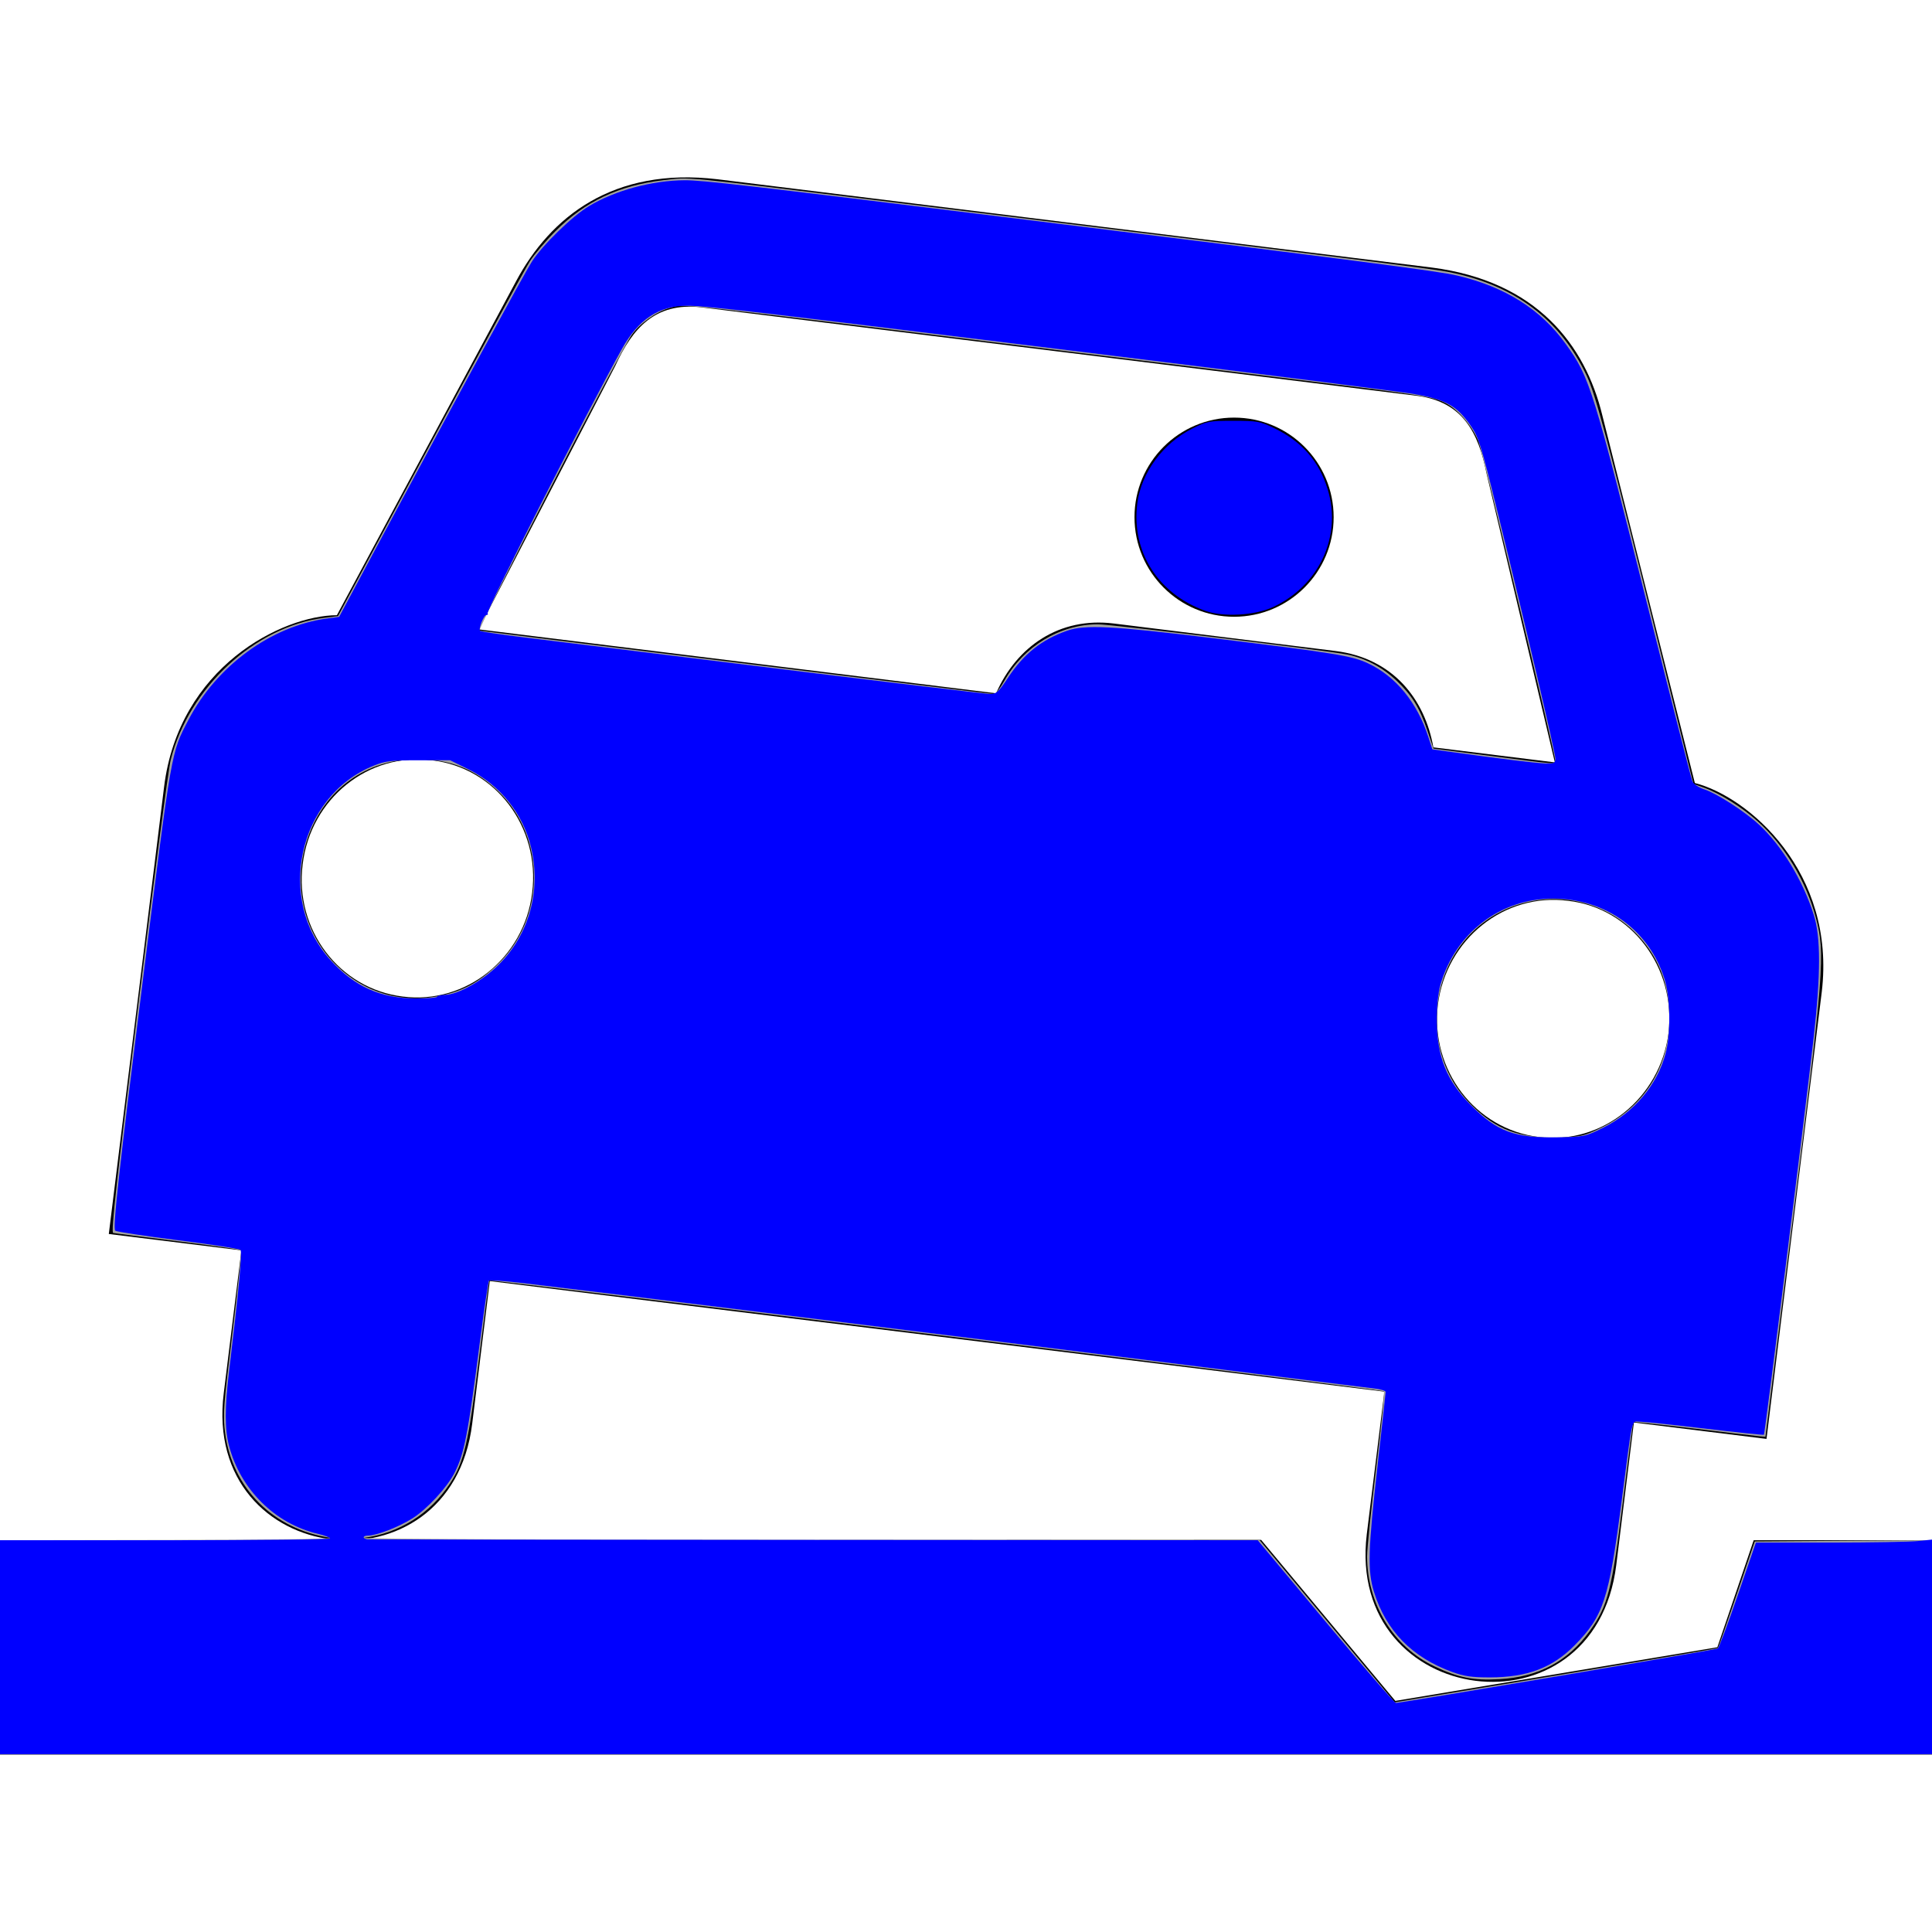 <?xml version="1.0" encoding="UTF-8" standalone="no"?>
<svg
   width="1200pt"
   height="1200pt"
   version="1.1"
   viewBox="0 0 1200 1200"
   id="svg10"
   sodipodi:docname="noun-pothole-753-3B6BF9-blue.svg"
   inkscape:version="1.1.2 (0a00cf5339, 2022-02-04)"
   xmlns:inkscape="http://www.inkscape.org/namespaces/inkscape"
   xmlns:sodipodi="http://sodipodi.sourceforge.net/DTD/sodipodi-0.dtd"
   xmlns="http://www.w3.org/2000/svg"
   xmlns:svg="http://www.w3.org/2000/svg">
  <defs
     id="defs14" />
  <sodipodi:namedview
     id="namedview12"
     pagecolor="#ffffff"
     bordercolor="#666666"
     borderopacity="1.0"
     inkscape:pageshadow="2"
     inkscape:pageopacity="0.0"
     inkscape:pagecheckerboard="0"
     inkscape:document-units="pt"
     showgrid="false"
     inkscape:zoom="0.519375"
     inkscape:cx="1110.9507"
     inkscape:cy="895.30686"
     inkscape:window-width="1920"
     inkscape:window-height="1012"
     inkscape:window-x="0"
     inkscape:window-y="32"
     inkscape:window-maximized="1"
     inkscape:current-layer="svg10" />
  <g
     id="g8">
    <path
       d="m0 1089.8h1200v-133.13h-110.75l-22.574 66.469-200 33.324-83.352-100.01-783.32 0.215z"
       id="path2" />
    <path
       d="m828.35 321.23c0 34.16-27.691 61.848-61.848 61.848s-61.848-27.688-61.848-61.848c0-34.156 27.691-61.848 61.848-61.848s61.848 27.691 61.848 61.848"
       id="path4" />
    <path
       d="m1052.7 486.35-57.469-228.37c-10.633-43.68-40.727-83.438-105.97-91.812l-322.43-39.863-121.09-14.953c-65.051-7.754-103.91 23.496-125.15 63.238l-111.34 207.52c-34.078 0.18-98.258 32.207-107.36 106.85l-34.309 277.49 82.355 10.176-10.945 88.57c-13.715 109.2 140.99 127.01 154.3 19.066l10.934-88.559 278.16 34.367 277.48 34.309-10.934 88.559c-13.055 107.98 141.37 128.36 154.95 19.176l10.957-88.57 82.367 10.176 34.309-277.49c8.965-74.652-45.527-121.37-78.805-129.88zm-722.16 68.137c-4.957 40.5-41.004 69.48-80.34 64.5-39.48-4.777-67.344-41.641-62.207-82.129 4.906-40.801 40.922-69.805 80.34-64.586 39.406 4.551 67.281 41.449 62.207 82.215zm559.75-90.289c-5.305-29.832-24.938-55.43-60.961-59.867l-137.58-17.062c-33.742-4.176-60.277 14.258-73.066 43.355l-321.35-39.707 84.875-163.77c10.691-23.41 24.781-39.359 52.969-36.312l222.13 27.492 0.66 0.07 222.84 27.539c27.684 3.852 37.477 22.738 42.504 48.098l42.434 179.5zm146.04 177.55c-5.258 40.465-41.293 69.395-80.34 64.477-39.77-4.789-67.691-41.688-62.891-82.199 5.258-40.754 41.305-69.758 81.035-64.5 39.105 4.5 66.984 41.387 62.195 82.223z"
       id="path6" />
  </g>
  <path
     style="fill:#a0a0a0;stroke:none;stroke-width:1.925"
     d="m 0,1364.14 v -88.568 l 141.998,-0.235 c 83.162,-0.138 137.61,-0.895 131.408,-1.828 -46.909,-7.058 -80.875,-40.892 -86.95,-86.612 -1.99,-14.979 -1.514,-21.533 6.047,-83.252 4.514,-36.846 7.663,-67.538 6.996,-68.205 -0.666,-0.666 -24.186,-4.034 -52.267,-7.484 -28.08,-3.45 -52.162,-6.548 -53.514,-6.886 -1.892,-0.472 2.932,-44.178 20.912,-189.471 12.854,-103.871 24.865,-194.8 26.689,-202.063 15.062,-59.963 69.799,-110.679 127.229,-117.882 l 11.372,-1.426 76.165,-141.82 c 41.891,-78.001 79.145,-146.449 82.788,-152.106 3.643,-5.657 13.174,-16.857 21.179,-24.889 24.543,-24.623 52.582,-37.873 89.271,-42.186 22.755,-2.675 10.982,-3.807 191.952,18.45 384.868,47.332 444.83,54.867 458.833,57.652 54.219,10.786 91.691,39.018 113.921,85.83 7.377,15.533 16.988,51.494 61.742,231.004 l 26.683,107.025 8.761,3.141 c 13.122,4.706 31.804,16.41 44.432,27.838 22.604,20.456 40.045,49.464 48.317,80.361 7.709,28.796 6.516,44.326 -19.011,247.413 l -22.87,181.95 -4.688,-0.401 c -2.578,-0.22 -27.072,-3.107 -54.431,-6.414 -27.359,-3.307 -50.002,-5.726 -50.318,-5.375 -0.316,0.351 -4.127,29.358 -8.469,64.46 -9.278,75.01 -12.454,87.466 -27.721,108.703 -17.982,25.015 -42.552,38.067 -74.833,39.754 -22.045,1.152 -33.594,-1.135 -53.657,-10.627 -33.931,-16.053 -55.731,-51.581 -55.802,-90.942 -0.012,-6.883 3.407,-40.231 7.599,-74.106 4.192,-33.875 7.005,-62.116 6.252,-62.758 -1.399,-1.192 -739.968,-92.708 -740.837,-91.797 -0.263,0.276 -4.097,29.527 -8.52,65.002 -8.697,69.76 -12.345,85.453 -23.973,103.121 -16.514,25.094 -42.058,41.227 -71.34,45.058 -6.365,0.833 157.958,1.624 365.162,1.758 l 376.735,0.244 55.901,67.082 55.901,67.082 133.429,-22.152 c 73.386,-12.184 133.755,-22.408 134.154,-22.721 0.399,-0.313 7.443,-20.315 15.653,-44.449 l 14.928,-43.88 73.396,-0.504 73.396,-0.504 v 88.591 88.591 H 800 0 Z M 1325.112,934.384 c 36.328,-17.285 57.319,-50.581 57.319,-90.916 0,-29.162 -9.272,-52.305 -28.664,-71.543 -19.555,-19.4 -46.976,-29.337 -74.647,-27.053 -51.383,4.242 -89.227,46.344 -89.227,99.265 0,28.163 9.888,52.46 29.043,71.367 20.376,20.112 39.418,27.196 71.077,26.443 18.816,-0.448 21.248,-0.972 35.1,-7.563 z M 367.305,824.053 c 17.185,-4.052 29.239,-10.751 43.718,-24.294 40.981,-38.336 41.657,-106.198 1.44,-144.559 -19.203,-18.316 -39.898,-26.497 -67.134,-26.536 -41.703,-0.061 -76.305,24.866 -90.362,65.094 -13.005,37.219 -4.026,78.144 23.061,105.106 23.988,23.877 56.242,32.978 89.277,25.189 z M 1288.087,630.517 c 0,-5.691 -60.348,-256.588 -63.774,-265.142 -4.93,-12.308 -16.932,-26.326 -26.89,-31.406 -10.903,-5.562 -16.448,-6.433 -128.83,-20.224 -56.655,-6.953 -140.698,-17.306 -186.763,-23.008 -336.68,-41.674 -314.381,-39.247 -327.383,-35.634 -10.904,3.029 -24.502,12.724 -31.239,22.273 -10.445,14.804 -128.591,244.363 -126.03,244.879 1.288,0.26 66.024,8.303 143.858,17.875 77.834,9.571 172.696,21.272 210.805,26.002 38.109,4.73 70.3,8.6 71.537,8.6 1.237,0 5.06,-4.982 8.496,-11.071 16.11,-28.548 45.849,-46.508 77.232,-46.644 11.218,-0.048 189.419,21.539 206.659,25.034 14.966,3.035 28.939,10.428 40.661,21.513 12.816,12.121 19.258,22.58 25.846,41.965 l 4.905,14.432 47.086,6.036 c 56.045,7.185 53.825,6.998 53.825,4.521 z"
     id="path97"
     transform="scale(0.75)" />
  <path
     style="fill:#0000ff;stroke:none;stroke-width:1.925"
     d="m 0,1364.14 v -88.568 h 136.703 c 75.187,0 136.703,-0.661 136.703,-1.47 0,-0.808 -4.549,-2.541 -10.108,-3.849 -35.52,-8.361 -64.22,-36.78 -73.631,-72.912 -3.602,-13.828 -3.601,-31.47 0.002,-61.36 8.155,-67.646 11.133,-99.359 9.475,-100.91 -0.985,-0.922 -24.318,-4.521 -51.851,-7.999 -27.533,-3.478 -50.849,-7.005 -51.814,-7.838 -2.249,-1.941 2.66,-46.498 22.984,-208.645 24.012,-191.57 23.182,-186.849 37.748,-214.681 23.307,-44.535 68.475,-77.51 114.653,-83.704 l 9.973,-1.338 32.204,-60.006 c 67.574,-125.911 120.98,-224.063 127.405,-234.149 8.646,-13.573 33.555,-37.785 47.405,-46.079 21.666,-12.973 52.23,-21.214 79.181,-21.349 14.7,-0.073 49.787,3.978 274.365,31.682 283.46,34.967 349.519,43.509 365.453,47.259 39.724,9.348 69.278,28.001 89.887,56.732 19.963,27.832 22.309,35.403 70.101,226.233 18.167,72.539 33.776,133.668 34.688,135.843 0.961,2.291 5.178,5.115 10.029,6.716 10.304,3.401 33.354,18.267 45.077,29.073 18.943,17.461 36.547,46.456 45.483,74.914 5.827,18.556 5.778,49 -0.164,101.951 -5.873,52.33 -40.353,327.733 -41.129,328.509 -0.349,0.349 -22.246,-1.934 -48.658,-5.075 -26.413,-3.141 -50.763,-5.718 -54.111,-5.728 -7.193,-0.021 -5.633,-6.852 -15.169,66.397 -10.56,81.106 -14.932,94.496 -38.76,118.7 -18.439,18.73 -39.251,26.617 -70.34,26.655 -14.785,0.017 -21.263,-0.913 -31.037,-4.46 -33.387,-12.119 -54.931,-34.183 -64.909,-66.478 -5.359,-17.345 -4.864,-34.755 2.958,-103.979 3.706,-32.8 6.739,-60.465 6.739,-61.478 0,-1.013 -4.115,-2.284 -9.146,-2.825 -5.03,-0.541 -74.994,-9.293 -155.475,-19.447 -138.482,-17.473 -489.839,-60.847 -549.299,-67.81 -15.135,-1.772 -28.027,-2.713 -28.65,-2.09 -0.623,0.623 -4.016,23.475 -7.54,50.782 -10.036,77.759 -12.854,92.279 -21.047,108.449 -6.029,11.897 -22.619,29.871 -34.619,37.508 -11.321,7.205 -29.801,14.402 -36.975,14.402 -4.518,0 -4.848,2.523 -0.409,3.129 0.971,0.132 167.245,0.349 369.498,0.481 l 367.733,0.241 56.17,67.389 c 30.893,37.064 57.11,67.376 58.259,67.36 4.604,-0.063 264.976,-44.071 266.568,-45.055 0.941,-0.582 8.429,-20.568 16.638,-44.413 l 14.927,-43.355 h 61.082 c 33.595,0 66.408,-0.557 72.917,-1.237 L 1600,1275.023 v 88.842 88.842 H 800 0 Z M 1327.469,934.053 c 25.952,-12.839 45.194,-35.745 52.011,-61.918 4.288,-16.463 3.871,-45.646 -0.871,-61 -12.562,-40.67 -48.889,-66.971 -92.502,-66.971 -43.528,0 -80.561,28.272 -93.143,71.108 -1.876,6.387 -3.072,17.68 -3.072,29.013 0,30.75 8.052,50.81 28.67,71.425 21.429,21.426 35.828,26.768 70.602,26.192 22.746,-0.377 23.527,-0.537 38.305,-7.848 z M 361.979,825.511 c 0.004,-0.794 2.963,-1.506 6.578,-1.582 10.724,-0.225 30.659,-11.384 44.237,-24.764 25.344,-24.972 35.506,-61.44 27.081,-97.181 -6.63,-28.128 -25.702,-51.914 -52.079,-64.953 l -15.027,-7.428 -26.096,0.013 c -22.777,0.012 -27.502,0.58 -37.154,4.465 -62.649,25.219 -81.515,111.026 -35.492,161.429 19.796,21.68 41.241,31.275 70.135,31.38 9.795,0.035 17.812,-0.585 17.816,-1.38 z M 1288.087,628.17 c 0,-4.88 -25.144,-112.103 -47.91,-204.306 -14.14,-57.268 -15.652,-62.056 -22.802,-72.202 -11.195,-15.885 -20.789,-21.078 -47.069,-25.477 -11.995,-2.008 -127.08,-16.621 -255.745,-32.475 -303.349,-37.378 -330.217,-40.524 -345.923,-40.501 -22.93,0.033 -39.996,11.364 -53.427,35.472 -29.043,52.134 -113.123,217.701 -111.42,219.404 0.651,0.651 0.257,1.183 -0.875,1.183 -2.292,0 -6.9,11.579 -5.261,13.219 0.573,0.573 16.822,2.981 36.11,5.351 19.287,2.37 112.723,13.891 207.635,25.601 94.912,11.71 175.255,21.292 178.539,21.292 5.26,0 7.022,-1.594 14.778,-13.367 13.03,-19.778 27.766,-31.54 48.833,-38.976 14.779,-5.217 37.6,-4.071 120.541,6.053 101.838,12.431 115.47,14.643 128.837,20.911 23.102,10.833 40.7,32.371 50.08,61.294 l 3.218,9.923 15.791,2.198 c 41.215,5.736 70.433,9.301 77.885,9.503 7.263,0.198 8.183,-0.263 8.183,-4.099 z"
     id="path136"
     transform="scale(0.75)" />
  <path
     style="fill:#0000ff;stroke-width:1.925"
     d="m 998.29,505.912 c -39.418,-14.079 -61.664,-49.343 -56.386,-89.379 3.318,-25.168 21.196,-49.398 45.417,-61.554 12.325,-6.186 13.893,-6.484 34.098,-6.484 19.769,0 22.013,0.401 33.694,6.018 22.841,10.984 37.19,27.305 44.33,50.421 12.095,39.158 -6.953,80.22 -45.427,97.93 -15.008,6.908 -40.946,8.327 -55.727,3.048 z"
     id="path212"
     transform="scale(0.75)" />
</svg>
